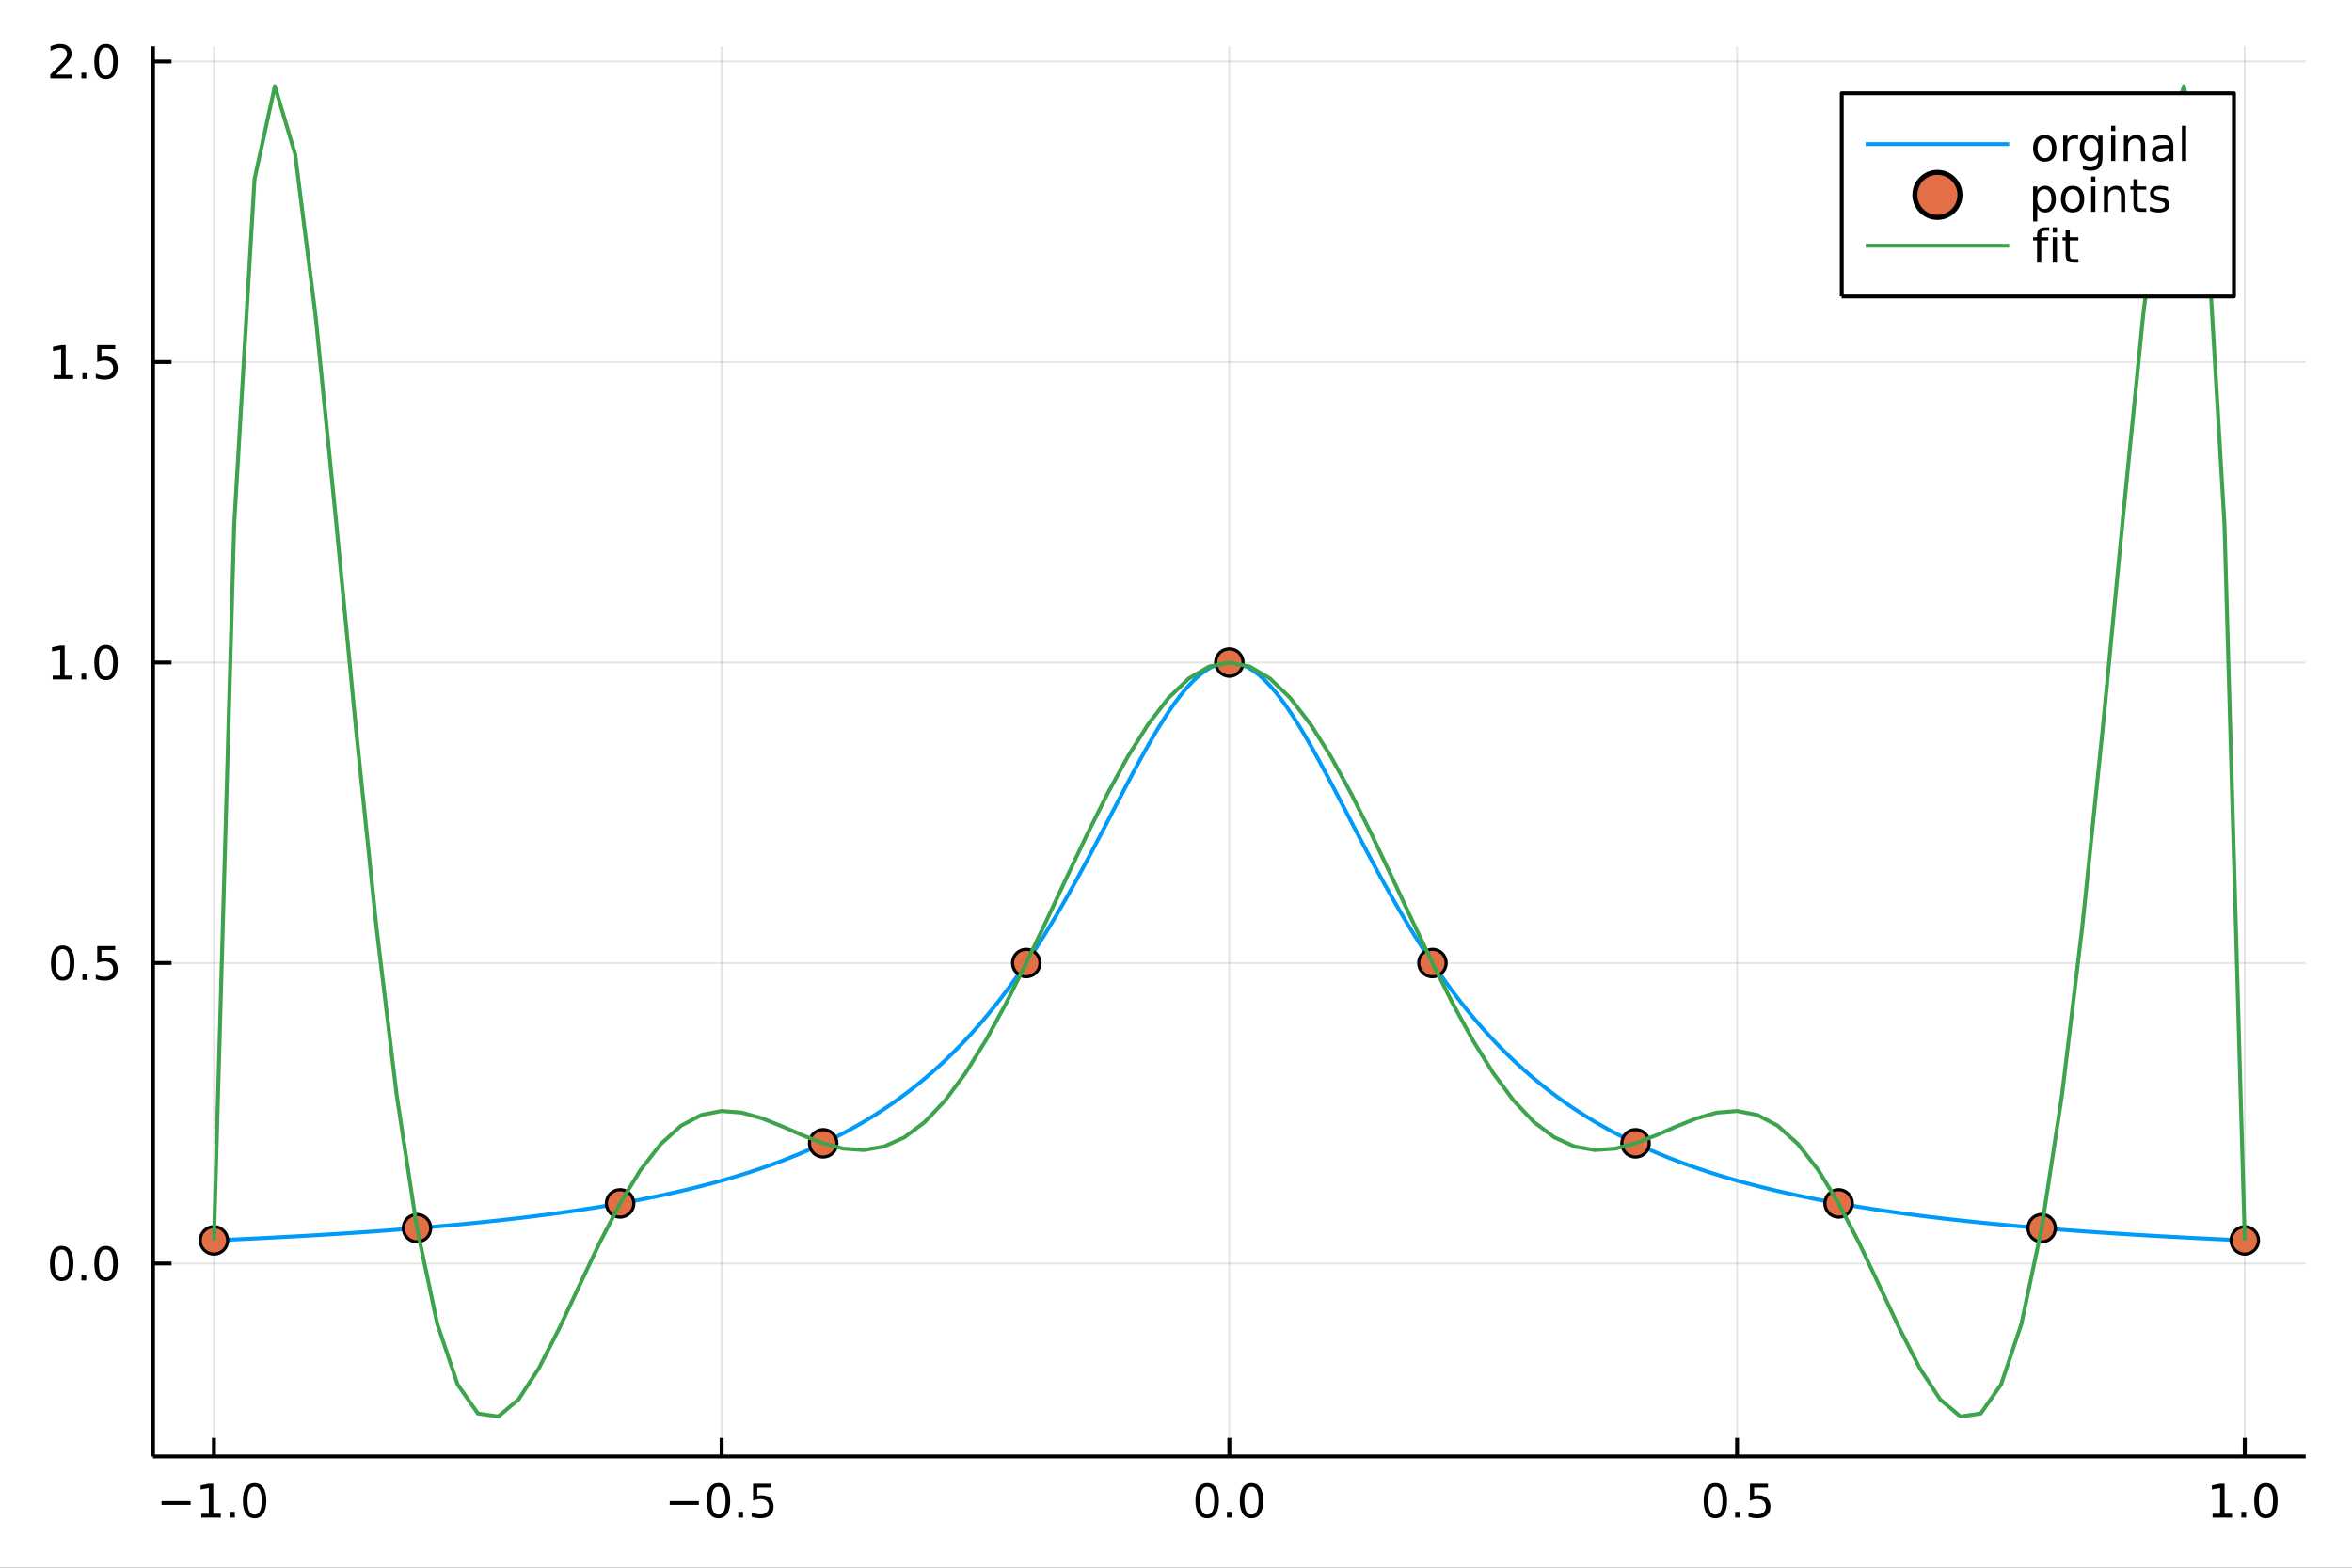 <?xml version="1.0" encoding="utf-8"?>
<svg xmlns="http://www.w3.org/2000/svg" xmlns:xlink="http://www.w3.org/1999/xlink" width="600" height="400" viewBox="0 0 2400 1600">
<rect x="0" y="0" width="2400" height="1600" fill="#333333" stroke="none"/>
<defs>
  <clipPath id="clip850">
    <rect x="0" y="0" width="2400" height="1600"/>
  </clipPath>
</defs>
<path clip-path="url(#clip850)" d="
M0 1600 L2400 1600 L2400 0 L0 0  Z
  " fill="#ffffff" fill-rule="evenodd" fill-opacity="1"/>
<defs>
  <clipPath id="clip851">
    <rect x="480" y="0" width="1681" height="1600"/>
  </clipPath>
</defs>
<path clip-path="url(#clip850)" d="
M156.112 1486.45 L2352.76 1486.45 L2352.76 47.244 L156.112 47.244  Z
  " fill="#ffffff" fill-rule="evenodd" fill-opacity="1"/>
<defs>
  <clipPath id="clip852">
    <rect x="156" y="47" width="2198" height="1440"/>
  </clipPath>
</defs>
<polyline clip-path="url(#clip852)" style="stroke:#000000; stroke-linecap:butt; stroke-linejoin:round; stroke-width:2; stroke-opacity:0.1; fill:none" points="
  218.281,1486.45 218.281,47.244 
  "/>
<polyline clip-path="url(#clip852)" style="stroke:#000000; stroke-linecap:butt; stroke-linejoin:round; stroke-width:2; stroke-opacity:0.1; fill:none" points="
  736.358,1486.45 736.358,47.244 
  "/>
<polyline clip-path="url(#clip852)" style="stroke:#000000; stroke-linecap:butt; stroke-linejoin:round; stroke-width:2; stroke-opacity:0.1; fill:none" points="
  1254.43,1486.45 1254.43,47.244 
  "/>
<polyline clip-path="url(#clip852)" style="stroke:#000000; stroke-linecap:butt; stroke-linejoin:round; stroke-width:2; stroke-opacity:0.1; fill:none" points="
  1772.51,1486.45 1772.51,47.244 
  "/>
<polyline clip-path="url(#clip852)" style="stroke:#000000; stroke-linecap:butt; stroke-linejoin:round; stroke-width:2; stroke-opacity:0.1; fill:none" points="
  2290.59,1486.45 2290.59,47.244 
  "/>
<polyline clip-path="url(#clip850)" style="stroke:#000000; stroke-linecap:butt; stroke-linejoin:round; stroke-width:4; stroke-opacity:1; fill:none" points="
  156.112,1486.45 2352.76,1486.45 
  "/>
<polyline clip-path="url(#clip850)" style="stroke:#000000; stroke-linecap:butt; stroke-linejoin:round; stroke-width:4; stroke-opacity:1; fill:none" points="
  218.281,1486.45 218.281,1467.55 
  "/>
<polyline clip-path="url(#clip850)" style="stroke:#000000; stroke-linecap:butt; stroke-linejoin:round; stroke-width:4; stroke-opacity:1; fill:none" points="
  736.358,1486.45 736.358,1467.55 
  "/>
<polyline clip-path="url(#clip850)" style="stroke:#000000; stroke-linecap:butt; stroke-linejoin:round; stroke-width:4; stroke-opacity:1; fill:none" points="
  1254.43,1486.45 1254.43,1467.55 
  "/>
<polyline clip-path="url(#clip850)" style="stroke:#000000; stroke-linecap:butt; stroke-linejoin:round; stroke-width:4; stroke-opacity:1; fill:none" points="
  1772.51,1486.45 1772.51,1467.55 
  "/>
<polyline clip-path="url(#clip850)" style="stroke:#000000; stroke-linecap:butt; stroke-linejoin:round; stroke-width:4; stroke-opacity:1; fill:none" points="
  2290.59,1486.45 2290.59,1467.55 
  "/>
<path clip-path="url(#clip850)" d="M164.809 1532.02 L194.485 1532.02 L194.485 1535.95 L164.809 1535.95 L164.809 1532.02 Z" fill="#000000" fill-rule="evenodd" fill-opacity="1" /><path clip-path="url(#clip850)" d="M205.388 1544.91 L213.027 1544.91 L213.027 1518.55 L204.717 1520.21 L204.717 1515.95 L212.98 1514.29 L217.656 1514.29 L217.656 1544.91 L225.295 1544.91 L225.295 1548.85 L205.388 1548.85 L205.388 1544.91 Z" fill="#000000" fill-rule="evenodd" fill-opacity="1" /><path clip-path="url(#clip850)" d="M234.74 1542.97 L239.624 1542.97 L239.624 1548.85 L234.74 1548.85 L234.74 1542.97 Z" fill="#000000" fill-rule="evenodd" fill-opacity="1" /><path clip-path="url(#clip850)" d="M259.809 1517.37 Q256.198 1517.37 254.369 1520.93 Q252.564 1524.47 252.564 1531.6 Q252.564 1538.71 254.369 1542.27 Q256.198 1545.82 259.809 1545.82 Q263.443 1545.82 265.249 1542.27 Q267.077 1538.71 267.077 1531.6 Q267.077 1524.47 265.249 1520.93 Q263.443 1517.37 259.809 1517.37 M259.809 1513.66 Q265.619 1513.66 268.675 1518.27 Q271.753 1522.85 271.753 1531.6 Q271.753 1540.33 268.675 1544.94 Q265.619 1549.52 259.809 1549.52 Q253.999 1549.52 250.92 1544.94 Q247.864 1540.33 247.864 1531.6 Q247.864 1522.85 250.92 1518.27 Q253.999 1513.66 259.809 1513.66 Z" fill="#000000" fill-rule="evenodd" fill-opacity="1" /><path clip-path="url(#clip850)" d="M683.383 1532.02 L713.059 1532.02 L713.059 1535.95 L683.383 1535.95 L683.383 1532.02 Z" fill="#000000" fill-rule="evenodd" fill-opacity="1" /><path clip-path="url(#clip850)" d="M733.152 1517.37 Q729.541 1517.37 727.712 1520.93 Q725.906 1524.47 725.906 1531.6 Q725.906 1538.71 727.712 1542.27 Q729.541 1545.82 733.152 1545.82 Q736.786 1545.82 738.591 1542.27 Q740.42 1538.71 740.42 1531.6 Q740.42 1524.47 738.591 1520.93 Q736.786 1517.37 733.152 1517.37 M733.152 1513.66 Q738.962 1513.66 742.017 1518.27 Q745.096 1522.85 745.096 1531.6 Q745.096 1540.33 742.017 1544.94 Q738.962 1549.52 733.152 1549.52 Q727.341 1549.52 724.263 1544.94 Q721.207 1540.33 721.207 1531.6 Q721.207 1522.85 724.263 1518.27 Q727.341 1513.66 733.152 1513.66 Z" fill="#000000" fill-rule="evenodd" fill-opacity="1" /><path clip-path="url(#clip850)" d="M753.314 1542.97 L758.198 1542.97 L758.198 1548.85 L753.314 1548.85 L753.314 1542.97 Z" fill="#000000" fill-rule="evenodd" fill-opacity="1" /><path clip-path="url(#clip850)" d="M768.429 1514.29 L786.786 1514.29 L786.786 1518.22 L772.712 1518.22 L772.712 1526.7 Q773.73 1526.35 774.749 1526.19 Q775.767 1526 776.786 1526 Q782.573 1526 785.952 1529.17 Q789.332 1532.34 789.332 1537.76 Q789.332 1543.34 785.86 1546.44 Q782.387 1549.52 776.068 1549.52 Q773.892 1549.52 771.624 1549.15 Q769.378 1548.78 766.971 1548.04 L766.971 1543.34 Q769.054 1544.47 771.276 1545.03 Q773.499 1545.58 775.975 1545.58 Q779.98 1545.58 782.318 1543.48 Q784.656 1541.37 784.656 1537.76 Q784.656 1534.15 782.318 1532.04 Q779.98 1529.94 775.975 1529.94 Q774.101 1529.94 772.226 1530.35 Q770.374 1530.77 768.429 1531.65 L768.429 1514.29 Z" fill="#000000" fill-rule="evenodd" fill-opacity="1" /><path clip-path="url(#clip850)" d="M1231.82 1517.37 Q1228.21 1517.37 1226.38 1520.93 Q1224.57 1524.47 1224.57 1531.6 Q1224.57 1538.71 1226.38 1542.27 Q1228.21 1545.82 1231.82 1545.82 Q1235.45 1545.82 1237.26 1542.27 Q1239.09 1538.71 1239.09 1531.6 Q1239.09 1524.47 1237.26 1520.93 Q1235.45 1517.37 1231.82 1517.37 M1231.82 1513.66 Q1237.63 1513.66 1240.68 1518.27 Q1243.76 1522.85 1243.76 1531.6 Q1243.76 1540.33 1240.68 1544.94 Q1237.63 1549.52 1231.82 1549.52 Q1226.01 1549.52 1222.93 1544.94 Q1219.87 1540.33 1219.87 1531.6 Q1219.87 1522.85 1222.93 1518.27 Q1226.01 1513.66 1231.82 1513.66 Z" fill="#000000" fill-rule="evenodd" fill-opacity="1" /><path clip-path="url(#clip850)" d="M1251.98 1542.97 L1256.86 1542.97 L1256.86 1548.85 L1251.98 1548.85 L1251.98 1542.97 Z" fill="#000000" fill-rule="evenodd" fill-opacity="1" /><path clip-path="url(#clip850)" d="M1277.05 1517.37 Q1273.44 1517.37 1271.61 1520.93 Q1269.8 1524.47 1269.8 1531.6 Q1269.8 1538.71 1271.61 1542.27 Q1273.44 1545.82 1277.05 1545.82 Q1280.68 1545.82 1282.49 1542.27 Q1284.32 1538.71 1284.32 1531.6 Q1284.32 1524.47 1282.49 1520.93 Q1280.68 1517.37 1277.05 1517.37 M1277.05 1513.66 Q1282.86 1513.66 1285.92 1518.27 Q1288.99 1522.85 1288.99 1531.6 Q1288.99 1540.33 1285.92 1544.94 Q1282.86 1549.52 1277.05 1549.52 Q1271.24 1549.52 1268.16 1544.94 Q1265.11 1540.33 1265.11 1531.6 Q1265.11 1522.85 1268.16 1518.27 Q1271.24 1513.66 1277.05 1513.66 Z" fill="#000000" fill-rule="evenodd" fill-opacity="1" /><path clip-path="url(#clip850)" d="M1750.39 1517.37 Q1746.78 1517.37 1744.95 1520.93 Q1743.15 1524.47 1743.15 1531.6 Q1743.15 1538.71 1744.95 1542.27 Q1746.78 1545.82 1750.39 1545.82 Q1754.03 1545.82 1755.83 1542.27 Q1757.66 1538.71 1757.66 1531.6 Q1757.66 1524.47 1755.83 1520.93 Q1754.03 1517.37 1750.39 1517.37 M1750.39 1513.66 Q1756.2 1513.66 1759.26 1518.27 Q1762.34 1522.85 1762.34 1531.6 Q1762.34 1540.33 1759.26 1544.94 Q1756.2 1549.52 1750.39 1549.52 Q1744.58 1549.52 1741.5 1544.94 Q1738.45 1540.33 1738.45 1531.6 Q1738.45 1522.85 1741.5 1518.27 Q1744.58 1513.66 1750.39 1513.66 Z" fill="#000000" fill-rule="evenodd" fill-opacity="1" /><path clip-path="url(#clip850)" d="M1770.55 1542.97 L1775.44 1542.97 L1775.44 1548.85 L1770.55 1548.85 L1770.55 1542.97 Z" fill="#000000" fill-rule="evenodd" fill-opacity="1" /><path clip-path="url(#clip850)" d="M1785.67 1514.29 L1804.03 1514.29 L1804.03 1518.22 L1789.95 1518.22 L1789.95 1526.7 Q1790.97 1526.35 1791.99 1526.19 Q1793.01 1526 1794.03 1526 Q1799.81 1526 1803.19 1529.17 Q1806.57 1532.34 1806.57 1537.76 Q1806.57 1543.34 1803.1 1546.44 Q1799.63 1549.52 1793.31 1549.52 Q1791.13 1549.52 1788.86 1549.15 Q1786.62 1548.78 1784.21 1548.04 L1784.21 1543.34 Q1786.3 1544.47 1788.52 1545.03 Q1790.74 1545.58 1793.22 1545.58 Q1797.22 1545.58 1799.56 1543.48 Q1801.9 1541.37 1801.9 1537.76 Q1801.9 1534.15 1799.56 1532.04 Q1797.22 1529.94 1793.22 1529.94 Q1791.34 1529.94 1789.47 1530.35 Q1787.61 1530.77 1785.67 1531.65 L1785.67 1514.29 Z" fill="#000000" fill-rule="evenodd" fill-opacity="1" /><path clip-path="url(#clip850)" d="M2257.74 1544.91 L2265.38 1544.91 L2265.38 1518.55 L2257.07 1520.21 L2257.07 1515.95 L2265.33 1514.29 L2270.01 1514.29 L2270.01 1544.91 L2277.65 1544.91 L2277.65 1548.85 L2257.74 1548.85 L2257.74 1544.91 Z" fill="#000000" fill-rule="evenodd" fill-opacity="1" /><path clip-path="url(#clip850)" d="M2287.09 1542.97 L2291.98 1542.97 L2291.98 1548.85 L2287.09 1548.85 L2287.09 1542.97 Z" fill="#000000" fill-rule="evenodd" fill-opacity="1" /><path clip-path="url(#clip850)" d="M2312.16 1517.37 Q2308.55 1517.37 2306.72 1520.93 Q2304.92 1524.47 2304.92 1531.6 Q2304.92 1538.71 2306.72 1542.27 Q2308.55 1545.82 2312.16 1545.82 Q2315.79 1545.82 2317.6 1542.27 Q2319.43 1538.71 2319.43 1531.6 Q2319.43 1524.47 2317.6 1520.93 Q2315.79 1517.37 2312.16 1517.37 M2312.16 1513.66 Q2317.97 1513.66 2321.03 1518.27 Q2324.11 1522.85 2324.11 1531.6 Q2324.11 1540.33 2321.03 1544.94 Q2317.97 1549.52 2312.16 1549.52 Q2306.35 1549.52 2303.27 1544.94 Q2300.22 1540.33 2300.22 1531.6 Q2300.22 1522.85 2303.27 1518.27 Q2306.35 1513.66 2312.16 1513.66 Z" fill="#000000" fill-rule="evenodd" fill-opacity="1" /><polyline clip-path="url(#clip852)" style="stroke:#000000; stroke-linecap:butt; stroke-linejoin:round; stroke-width:2; stroke-opacity:0.1; fill:none" points="
  156.112,1289.55 2352.76,1289.55 
  "/>
<polyline clip-path="url(#clip852)" style="stroke:#000000; stroke-linecap:butt; stroke-linejoin:round; stroke-width:2; stroke-opacity:0.1; fill:none" points="
  156.112,982.861 2352.76,982.861 
  "/>
<polyline clip-path="url(#clip852)" style="stroke:#000000; stroke-linecap:butt; stroke-linejoin:round; stroke-width:2; stroke-opacity:0.1; fill:none" points="
  156.112,676.174 2352.76,676.174 
  "/>
<polyline clip-path="url(#clip852)" style="stroke:#000000; stroke-linecap:butt; stroke-linejoin:round; stroke-width:2; stroke-opacity:0.1; fill:none" points="
  156.112,369.486 2352.76,369.486 
  "/>
<polyline clip-path="url(#clip852)" style="stroke:#000000; stroke-linecap:butt; stroke-linejoin:round; stroke-width:2; stroke-opacity:0.1; fill:none" points="
  156.112,62.798 2352.76,62.798 
  "/>
<polyline clip-path="url(#clip850)" style="stroke:#000000; stroke-linecap:butt; stroke-linejoin:round; stroke-width:4; stroke-opacity:1; fill:none" points="
  156.112,1486.45 156.112,47.244 
  "/>
<polyline clip-path="url(#clip850)" style="stroke:#000000; stroke-linecap:butt; stroke-linejoin:round; stroke-width:4; stroke-opacity:1; fill:none" points="
  156.112,1289.55 175.01,1289.55 
  "/>
<polyline clip-path="url(#clip850)" style="stroke:#000000; stroke-linecap:butt; stroke-linejoin:round; stroke-width:4; stroke-opacity:1; fill:none" points="
  156.112,982.861 175.01,982.861 
  "/>
<polyline clip-path="url(#clip850)" style="stroke:#000000; stroke-linecap:butt; stroke-linejoin:round; stroke-width:4; stroke-opacity:1; fill:none" points="
  156.112,676.174 175.01,676.174 
  "/>
<polyline clip-path="url(#clip850)" style="stroke:#000000; stroke-linecap:butt; stroke-linejoin:round; stroke-width:4; stroke-opacity:1; fill:none" points="
  156.112,369.486 175.01,369.486 
  "/>
<polyline clip-path="url(#clip850)" style="stroke:#000000; stroke-linecap:butt; stroke-linejoin:round; stroke-width:4; stroke-opacity:1; fill:none" points="
  156.112,62.798 175.01,62.798 
  "/>
<path clip-path="url(#clip850)" d="M62.937 1275.35 Q59.325 1275.35 57.497 1278.91 Q55.691 1282.45 55.691 1289.58 Q55.691 1296.69 57.497 1300.25 Q59.325 1303.8 62.937 1303.8 Q66.571 1303.8 68.376 1300.25 Q70.205 1296.69 70.205 1289.58 Q70.205 1282.45 68.376 1278.91 Q66.571 1275.35 62.937 1275.35 M62.937 1271.64 Q68.747 1271.64 71.802 1276.25 Q74.881 1280.83 74.881 1289.58 Q74.881 1298.31 71.802 1302.92 Q68.747 1307.5 62.937 1307.5 Q57.126 1307.5 54.048 1302.92 Q50.992 1298.31 50.992 1289.58 Q50.992 1280.83 54.048 1276.25 Q57.126 1271.64 62.937 1271.64 Z" fill="#000000" fill-rule="evenodd" fill-opacity="1" /><path clip-path="url(#clip850)" d="M83.098 1300.95 L87.983 1300.95 L87.983 1306.83 L83.098 1306.83 L83.098 1300.95 Z" fill="#000000" fill-rule="evenodd" fill-opacity="1" /><path clip-path="url(#clip850)" d="M108.168 1275.35 Q104.557 1275.35 102.728 1278.91 Q100.922 1282.45 100.922 1289.58 Q100.922 1296.69 102.728 1300.25 Q104.557 1303.8 108.168 1303.8 Q111.802 1303.8 113.608 1300.25 Q115.436 1296.69 115.436 1289.58 Q115.436 1282.45 113.608 1278.91 Q111.802 1275.35 108.168 1275.35 M108.168 1271.64 Q113.978 1271.64 117.033 1276.25 Q120.112 1280.83 120.112 1289.58 Q120.112 1298.31 117.033 1302.92 Q113.978 1307.5 108.168 1307.5 Q102.358 1307.5 99.279 1302.92 Q96.223 1298.31 96.223 1289.58 Q96.223 1280.83 99.279 1276.25 Q102.358 1271.64 108.168 1271.64 Z" fill="#000000" fill-rule="evenodd" fill-opacity="1" /><path clip-path="url(#clip850)" d="M63.932 968.66 Q60.321 968.66 58.492 972.225 Q56.687 975.766 56.687 982.896 Q56.687 990.002 58.492 993.567 Q60.321 997.109 63.932 997.109 Q67.566 997.109 69.372 993.567 Q71.2 990.002 71.2 982.896 Q71.2 975.766 69.372 972.225 Q67.566 968.66 63.932 968.66 M63.932 964.956 Q69.742 964.956 72.798 969.563 Q75.876 974.146 75.876 982.896 Q75.876 991.623 72.798 996.229 Q69.742 1000.81 63.932 1000.81 Q58.122 1000.81 55.043 996.229 Q51.987 991.623 51.987 982.896 Q51.987 974.146 55.043 969.563 Q58.122 964.956 63.932 964.956 Z" fill="#000000" fill-rule="evenodd" fill-opacity="1" /><path clip-path="url(#clip850)" d="M84.094 994.262 L88.978 994.262 L88.978 1000.14 L84.094 1000.14 L84.094 994.262 Z" fill="#000000" fill-rule="evenodd" fill-opacity="1" /><path clip-path="url(#clip850)" d="M99.21 965.581 L117.566 965.581 L117.566 969.516 L103.492 969.516 L103.492 977.988 Q104.51 977.641 105.529 977.479 Q106.547 977.294 107.566 977.294 Q113.353 977.294 116.733 980.465 Q120.112 983.637 120.112 989.053 Q120.112 994.632 116.64 997.734 Q113.168 1000.81 106.848 1000.81 Q104.672 1000.81 102.404 1000.44 Q100.159 1000.07 97.751 999.331 L97.751 994.632 Q99.835 995.766 102.057 996.322 Q104.279 996.877 106.756 996.877 Q110.76 996.877 113.098 994.771 Q115.436 992.664 115.436 989.053 Q115.436 985.442 113.098 983.336 Q110.76 981.229 106.756 981.229 Q104.881 981.229 103.006 981.646 Q101.154 982.063 99.21 982.942 L99.21 965.581 Z" fill="#000000" fill-rule="evenodd" fill-opacity="1" /><path clip-path="url(#clip850)" d="M53.747 689.518 L61.386 689.518 L61.386 663.153 L53.075 664.819 L53.075 660.56 L61.339 658.894 L66.015 658.894 L66.015 689.518 L73.654 689.518 L73.654 693.454 L53.747 693.454 L53.747 689.518 Z" fill="#000000" fill-rule="evenodd" fill-opacity="1" /><path clip-path="url(#clip850)" d="M83.098 687.574 L87.983 687.574 L87.983 693.454 L83.098 693.454 L83.098 687.574 Z" fill="#000000" fill-rule="evenodd" fill-opacity="1" /><path clip-path="url(#clip850)" d="M108.168 661.972 Q104.557 661.972 102.728 665.537 Q100.922 669.079 100.922 676.208 Q100.922 683.315 102.728 686.88 Q104.557 690.421 108.168 690.421 Q111.802 690.421 113.608 686.88 Q115.436 683.315 115.436 676.208 Q115.436 669.079 113.608 665.537 Q111.802 661.972 108.168 661.972 M108.168 658.269 Q113.978 658.269 117.033 662.875 Q120.112 667.458 120.112 676.208 Q120.112 684.935 117.033 689.542 Q113.978 694.125 108.168 694.125 Q102.358 694.125 99.279 689.542 Q96.223 684.935 96.223 676.208 Q96.223 667.458 99.279 662.875 Q102.358 658.269 108.168 658.269 Z" fill="#000000" fill-rule="evenodd" fill-opacity="1" /><path clip-path="url(#clip850)" d="M54.742 382.831 L62.381 382.831 L62.381 356.465 L54.071 358.132 L54.071 353.873 L62.335 352.206 L67.011 352.206 L67.011 382.831 L74.649 382.831 L74.649 386.766 L54.742 386.766 L54.742 382.831 Z" fill="#000000" fill-rule="evenodd" fill-opacity="1" /><path clip-path="url(#clip850)" d="M84.094 380.886 L88.978 380.886 L88.978 386.766 L84.094 386.766 L84.094 380.886 Z" fill="#000000" fill-rule="evenodd" fill-opacity="1" /><path clip-path="url(#clip850)" d="M99.21 352.206 L117.566 352.206 L117.566 356.141 L103.492 356.141 L103.492 364.613 Q104.51 364.266 105.529 364.104 Q106.547 363.919 107.566 363.919 Q113.353 363.919 116.733 367.09 Q120.112 370.261 120.112 375.678 Q120.112 381.257 116.64 384.359 Q113.168 387.437 106.848 387.437 Q104.672 387.437 102.404 387.067 Q100.159 386.697 97.751 385.956 L97.751 381.257 Q99.835 382.391 102.057 382.947 Q104.279 383.502 106.756 383.502 Q110.76 383.502 113.098 381.396 Q115.436 379.289 115.436 375.678 Q115.436 372.067 113.098 369.96 Q110.76 367.854 106.756 367.854 Q104.881 367.854 103.006 368.271 Q101.154 368.687 99.21 369.567 L99.21 352.206 Z" fill="#000000" fill-rule="evenodd" fill-opacity="1" /><path clip-path="url(#clip850)" d="M56.964 76.143 L73.284 76.143 L73.284 80.078 L51.339 80.078 L51.339 76.143 Q54.001 73.389 58.585 68.759 Q63.191 64.106 64.372 62.764 Q66.617 60.24 67.497 58.504 Q68.399 56.745 68.399 55.055 Q68.399 52.301 66.455 50.565 Q64.534 48.828 61.432 48.828 Q59.233 48.828 56.779 49.592 Q54.349 50.356 51.571 51.907 L51.571 47.185 Q54.395 46.051 56.849 45.472 Q59.302 44.893 61.339 44.893 Q66.71 44.893 69.904 47.578 Q73.099 50.264 73.099 54.754 Q73.099 56.884 72.288 58.805 Q71.501 60.703 69.395 63.296 Q68.816 63.967 65.714 67.185 Q62.612 70.379 56.964 76.143 Z" fill="#000000" fill-rule="evenodd" fill-opacity="1" /><path clip-path="url(#clip850)" d="M83.098 74.199 L87.983 74.199 L87.983 80.078 L83.098 80.078 L83.098 74.199 Z" fill="#000000" fill-rule="evenodd" fill-opacity="1" /><path clip-path="url(#clip850)" d="M108.168 48.597 Q104.557 48.597 102.728 52.162 Q100.922 55.703 100.922 62.833 Q100.922 69.939 102.728 73.504 Q104.557 77.046 108.168 77.046 Q111.802 77.046 113.608 73.504 Q115.436 69.939 115.436 62.833 Q115.436 55.703 113.608 52.162 Q111.802 48.597 108.168 48.597 M108.168 44.893 Q113.978 44.893 117.033 49.5 Q120.112 54.083 120.112 62.833 Q120.112 71.56 117.033 76.166 Q113.978 80.75 108.168 80.75 Q102.358 80.75 99.279 76.166 Q96.223 71.56 96.223 62.833 Q96.223 54.083 99.279 49.5 Q102.358 44.893 108.168 44.893 Z" fill="#000000" fill-rule="evenodd" fill-opacity="1" /><polyline clip-path="url(#clip852)" style="stroke:#009af9; stroke-linecap:butt; stroke-linejoin:round; stroke-width:4; stroke-opacity:1; fill:none" points="
  218.281,1265.96 219.317,1265.91 220.354,1265.87 221.39,1265.82 222.426,1265.77 223.462,1265.73 224.498,1265.68 225.534,1265.64 226.571,1265.59 227.607,1265.54 
  228.643,1265.5 229.679,1265.45 230.715,1265.4 231.751,1265.36 232.787,1265.31 233.824,1265.26 234.86,1265.21 235.896,1265.17 236.932,1265.12 237.968,1265.07 
  239.004,1265.02 240.04,1264.98 241.077,1264.93 242.113,1264.88 243.149,1264.83 244.185,1264.78 245.221,1264.73 246.257,1264.68 247.294,1264.63 248.33,1264.59 
  249.366,1264.54 250.402,1264.49 251.438,1264.44 252.474,1264.39 253.51,1264.34 254.547,1264.29 255.583,1264.24 256.619,1264.19 257.655,1264.14 258.691,1264.08 
  259.727,1264.03 260.764,1263.98 261.8,1263.93 262.836,1263.88 263.872,1263.83 264.908,1263.78 265.944,1263.73 266.98,1263.67 268.017,1263.62 269.053,1263.57 
  270.089,1263.52 271.125,1263.46 272.161,1263.41 273.197,1263.36 274.234,1263.31 275.27,1263.25 276.306,1263.2 277.342,1263.15 278.378,1263.09 279.414,1263.04 
  280.45,1262.98 281.487,1262.93 282.523,1262.88 283.559,1262.82 284.595,1262.77 285.631,1262.71 286.667,1262.66 287.704,1262.6 288.74,1262.55 289.776,1262.49 
  290.812,1262.44 291.848,1262.38 292.884,1262.32 293.92,1262.27 294.957,1262.21 295.993,1262.15 297.029,1262.1 298.065,1262.04 299.101,1261.98 300.137,1261.93 
  301.174,1261.87 302.21,1261.81 303.246,1261.75 304.282,1261.7 305.318,1261.64 306.354,1261.58 307.39,1261.52 308.427,1261.46 309.463,1261.4 310.499,1261.35 
  311.535,1261.29 312.571,1261.23 313.607,1261.17 314.643,1261.11 315.68,1261.05 316.716,1260.99 317.752,1260.93 318.788,1260.87 319.824,1260.81 320.86,1260.75 
  321.897,1260.68 322.933,1260.62 323.969,1260.56 325.005,1260.5 326.041,1260.44 327.077,1260.38 328.113,1260.31 329.15,1260.25 330.186,1260.19 331.222,1260.13 
  332.258,1260.06 333.294,1260 334.33,1259.94 335.367,1259.87 336.403,1259.81 337.439,1259.75 338.475,1259.68 339.511,1259.62 340.547,1259.55 341.583,1259.49 
  342.62,1259.42 343.656,1259.36 344.692,1259.29 345.728,1259.23 346.764,1259.16 347.8,1259.09 348.837,1259.03 349.873,1258.96 350.909,1258.89 351.945,1258.83 
  352.981,1258.76 354.017,1258.69 355.053,1258.63 356.09,1258.56 357.126,1258.49 358.162,1258.42 359.198,1258.35 360.234,1258.28 361.27,1258.22 362.307,1258.15 
  363.343,1258.08 364.379,1258.01 365.415,1257.94 366.451,1257.87 367.487,1257.8 368.523,1257.73 369.56,1257.66 370.596,1257.59 371.632,1257.51 372.668,1257.44 
  373.704,1257.37 374.74,1257.3 375.777,1257.23 376.813,1257.16 377.849,1257.08 378.885,1257.01 379.921,1256.94 380.957,1256.86 381.993,1256.79 383.03,1256.72 
  384.066,1256.64 385.102,1256.57 386.138,1256.49 387.174,1256.42 388.21,1256.34 389.246,1256.27 390.283,1256.19 391.319,1256.12 392.355,1256.04 393.391,1255.96 
  394.427,1255.89 395.463,1255.81 396.5,1255.73 397.536,1255.66 398.572,1255.58 399.608,1255.5 400.644,1255.42 401.68,1255.35 402.716,1255.27 403.753,1255.19 
  404.789,1255.11 405.825,1255.03 406.861,1254.95 407.897,1254.87 408.933,1254.79 409.97,1254.71 411.006,1254.63 412.042,1254.55 413.078,1254.47 414.114,1254.38 
  415.15,1254.3 416.186,1254.22 417.223,1254.14 418.259,1254.05 419.295,1253.97 420.331,1253.89 421.367,1253.81 422.403,1253.72 423.44,1253.64 424.476,1253.55 
  425.512,1253.47 426.548,1253.38 427.584,1253.3 428.62,1253.21 429.656,1253.13 430.693,1253.04 431.729,1252.95 432.765,1252.87 433.801,1252.78 434.837,1252.69 
  435.873,1252.6 436.91,1252.52 437.946,1252.43 438.982,1252.34 440.018,1252.25 441.054,1252.16 442.09,1252.07 443.126,1251.98 444.163,1251.89 445.199,1251.8 
  446.235,1251.71 447.271,1251.62 448.307,1251.53 449.343,1251.43 450.38,1251.34 451.416,1251.25 452.452,1251.16 453.488,1251.06 454.524,1250.97 455.56,1250.88 
  456.596,1250.78 457.633,1250.69 458.669,1250.59 459.705,1250.5 460.741,1250.4 461.777,1250.31 462.813,1250.21 463.849,1250.11 464.886,1250.02 465.922,1249.92 
  466.958,1249.82 467.994,1249.72 469.03,1249.63 470.066,1249.53 471.103,1249.43 472.139,1249.33 473.175,1249.23 474.211,1249.13 475.247,1249.03 476.283,1248.93 
  477.319,1248.83 478.356,1248.73 479.392,1248.62 480.428,1248.52 481.464,1248.42 482.5,1248.32 483.536,1248.21 484.573,1248.11 485.609,1248 486.645,1247.9 
  487.681,1247.79 488.717,1247.69 489.753,1247.58 490.789,1247.48 491.826,1247.37 492.862,1247.26 493.898,1247.16 494.934,1247.05 495.97,1246.94 497.006,1246.83 
  498.043,1246.72 499.079,1246.61 500.115,1246.5 501.151,1246.39 502.187,1246.28 503.223,1246.17 504.259,1246.06 505.296,1245.95 506.332,1245.84 507.368,1245.72 
  508.404,1245.61 509.44,1245.5 510.476,1245.38 511.513,1245.27 512.549,1245.15 513.585,1245.04 514.621,1244.92 515.657,1244.81 516.693,1244.69 517.729,1244.57 
  518.766,1244.46 519.802,1244.34 520.838,1244.22 521.874,1244.1 522.91,1243.98 523.946,1243.86 524.982,1243.74 526.019,1243.62 527.055,1243.5 528.091,1243.38 
  529.127,1243.26 530.163,1243.13 531.199,1243.01 532.236,1242.89 533.272,1242.76 534.308,1242.64 535.344,1242.51 536.38,1242.39 537.416,1242.26 538.452,1242.14 
  539.489,1242.01 540.525,1241.88 541.561,1241.75 542.597,1241.63 543.633,1241.5 544.669,1241.37 545.706,1241.24 546.742,1241.11 547.778,1240.98 548.814,1240.85 
  549.85,1240.71 550.886,1240.58 551.922,1240.45 552.959,1240.31 553.995,1240.18 555.031,1240.05 556.067,1239.91 557.103,1239.77 558.139,1239.64 559.176,1239.5 
  560.212,1239.36 561.248,1239.23 562.284,1239.09 563.32,1238.95 564.356,1238.81 565.392,1238.67 566.429,1238.53 567.465,1238.39 568.501,1238.25 569.537,1238.1 
  570.573,1237.96 571.609,1237.82 572.646,1237.67 573.682,1237.53 574.718,1237.38 575.754,1237.24 576.79,1237.09 577.826,1236.94 578.862,1236.8 579.899,1236.65 
  580.935,1236.5 581.971,1236.35 583.007,1236.2 584.043,1236.05 585.079,1235.9 586.116,1235.75 587.152,1235.59 588.188,1235.44 589.224,1235.29 590.26,1235.13 
  591.296,1234.98 592.332,1234.82 593.369,1234.67 594.405,1234.51 595.441,1234.35 596.477,1234.19 597.513,1234.03 598.549,1233.87 599.585,1233.71 600.622,1233.55 
  601.658,1233.39 602.694,1233.23 603.73,1233.07 604.766,1232.9 605.802,1232.74 606.839,1232.57 607.875,1232.41 608.911,1232.24 609.947,1232.07 610.983,1231.91 
  612.019,1231.74 613.055,1231.57 614.092,1231.4 615.128,1231.23 616.164,1231.06 617.2,1230.88 618.236,1230.71 619.272,1230.54 620.309,1230.36 621.345,1230.19 
  622.381,1230.01 623.417,1229.84 624.453,1229.66 625.489,1229.48 626.525,1229.3 627.562,1229.12 628.598,1228.94 629.634,1228.76 630.67,1228.58 631.706,1228.39 
  632.742,1228.21 633.779,1228.03 634.815,1227.84 635.851,1227.66 636.887,1227.47 637.923,1227.28 638.959,1227.09 639.995,1226.9 641.032,1226.71 642.068,1226.52 
  643.104,1226.33 644.14,1226.14 645.176,1225.94 646.212,1225.75 647.249,1225.55 648.285,1225.36 649.321,1225.16 650.357,1224.96 651.393,1224.77 652.429,1224.57 
  653.465,1224.37 654.502,1224.16 655.538,1223.96 656.574,1223.76 657.61,1223.55 658.646,1223.35 659.682,1223.14 660.719,1222.94 661.755,1222.73 662.791,1222.52 
  663.827,1222.31 664.863,1222.1 665.899,1221.89 666.935,1221.68 667.972,1221.46 669.008,1221.25 670.044,1221.03 671.08,1220.82 672.116,1220.6 673.152,1220.38 
  674.188,1220.16 675.225,1219.94 676.261,1219.72 677.297,1219.5 678.333,1219.28 679.369,1219.05 680.405,1218.83 681.442,1218.6 682.478,1218.37 683.514,1218.14 
  684.55,1217.91 685.586,1217.68 686.622,1217.45 687.658,1217.22 688.695,1216.98 689.731,1216.75 690.767,1216.51 691.803,1216.28 692.839,1216.04 693.875,1215.8 
  694.912,1215.56 695.948,1215.32 696.984,1215.07 698.02,1214.83 699.056,1214.59 700.092,1214.34 701.128,1214.09 702.165,1213.84 703.201,1213.59 704.237,1213.34 
  705.273,1213.09 706.309,1212.84 707.345,1212.58 708.382,1212.33 709.418,1212.07 710.454,1211.81 711.49,1211.55 712.526,1211.29 713.562,1211.03 714.598,1210.77 
  715.635,1210.51 716.671,1210.24 717.707,1209.97 718.743,1209.71 719.779,1209.44 720.815,1209.17 721.852,1208.89 722.888,1208.62 723.924,1208.35 724.96,1208.07 
  725.996,1207.79 727.032,1207.51 728.068,1207.23 729.105,1206.95 730.141,1206.67 731.177,1206.39 732.213,1206.1 733.249,1205.81 734.285,1205.53 735.321,1205.24 
  736.358,1204.95 737.394,1204.65 738.43,1204.36 739.466,1204.06 740.502,1203.77 741.538,1203.47 742.575,1203.17 743.611,1202.87 744.647,1202.56 745.683,1202.26 
  746.719,1201.95 747.755,1201.65 748.791,1201.34 749.828,1201.03 750.864,1200.72 751.9,1200.4 752.936,1200.09 753.972,1199.77 755.008,1199.45 756.045,1199.13 
  757.081,1198.81 758.117,1198.49 759.153,1198.17 760.189,1197.84 761.225,1197.51 762.261,1197.18 763.298,1196.85 764.334,1196.52 765.37,1196.18 766.406,1195.85 
  767.442,1195.51 768.478,1195.17 769.515,1194.83 770.551,1194.48 771.587,1194.14 772.623,1193.79 773.659,1193.44 774.695,1193.09 775.731,1192.74 776.768,1192.39 
  777.804,1192.03 778.84,1191.68 779.876,1191.32 780.912,1190.95 781.948,1190.59 782.985,1190.23 784.021,1189.86 785.057,1189.49 786.093,1189.12 787.129,1188.75 
  788.165,1188.37 789.201,1188 790.238,1187.62 791.274,1187.24 792.31,1186.86 793.346,1186.47 794.382,1186.08 795.418,1185.7 796.455,1185.31 797.491,1184.91 
  798.527,1184.52 799.563,1184.12 800.599,1183.72 801.635,1183.32 802.671,1182.92 803.708,1182.51 804.744,1182.11 805.78,1181.7 806.816,1181.29 807.852,1180.87 
  808.888,1180.46 809.924,1180.04 810.961,1179.62 811.997,1179.19 813.033,1178.77 814.069,1178.34 815.105,1177.91 816.141,1177.48 817.178,1177.05 818.214,1176.61 
  819.25,1176.17 820.286,1175.73 821.322,1175.29 822.358,1174.84 823.394,1174.39 824.431,1173.94 825.467,1173.49 826.503,1173.03 827.539,1172.57 828.575,1172.11 
  829.611,1171.65 830.648,1171.18 831.684,1170.71 832.72,1170.24 833.756,1169.77 834.792,1169.29 835.828,1168.82 836.864,1168.33 837.901,1167.85 838.937,1167.36 
  839.973,1166.87 841.009,1166.38 842.045,1165.89 843.081,1165.39 844.118,1164.89 845.154,1164.39 846.19,1163.88 847.226,1163.37 848.262,1162.86 849.298,1162.35 
  850.334,1161.83 851.371,1161.31 852.407,1160.79 853.443,1160.26 854.479,1159.73 855.515,1159.2 856.551,1158.66 857.588,1158.13 858.624,1157.59 859.66,1157.04 
  860.696,1156.5 861.732,1155.95 862.768,1155.39 863.804,1154.84 864.841,1154.28 865.877,1153.71 866.913,1153.15 867.949,1152.58 868.985,1152.01 870.021,1151.43 
  871.058,1150.85 872.094,1150.27 873.13,1149.69 874.166,1149.1 875.202,1148.51 876.238,1147.91 877.274,1147.31 878.311,1146.71 879.347,1146.11 880.383,1145.5 
  881.419,1144.88 882.455,1144.27 883.491,1143.65 884.527,1143.03 885.564,1142.4 886.6,1141.77 887.636,1141.14 888.672,1140.5 889.708,1139.86 890.744,1139.21 
  891.781,1138.56 892.817,1137.91 893.853,1137.26 894.889,1136.6 895.925,1135.93 896.961,1135.26 897.997,1134.59 899.034,1133.92 900.07,1133.24 901.106,1132.56 
  902.142,1131.87 903.178,1131.18 904.214,1130.48 905.251,1129.78 906.287,1129.08 907.323,1128.37 908.359,1127.66 909.395,1126.95 910.431,1126.23 911.467,1125.5 
  912.504,1124.77 913.54,1124.04 914.576,1123.3 915.612,1122.56 916.648,1121.82 917.684,1121.07 918.721,1120.31 919.757,1119.56 920.793,1118.79 921.829,1118.02 
  922.865,1117.25 923.901,1116.48 924.937,1115.69 925.974,1114.91 927.01,1114.12 928.046,1113.32 929.082,1112.52 930.118,1111.72 931.154,1110.91 932.191,1110.1 
  933.227,1109.28 934.263,1108.45 935.299,1107.62 936.335,1106.79 937.371,1105.95 938.407,1105.11 939.444,1104.26 940.48,1103.41 941.516,1102.55 942.552,1101.69 
  943.588,1100.82 944.624,1099.94 945.661,1099.07 946.697,1098.18 947.733,1097.29 948.769,1096.4 949.805,1095.5 950.841,1094.59 951.877,1093.68 952.914,1092.77 
  953.95,1091.85 954.986,1090.92 956.022,1089.99 957.058,1089.05 958.094,1088.11 959.13,1087.16 960.167,1086.2 961.203,1085.24 962.239,1084.28 963.275,1083.3 
  964.311,1082.33 965.347,1081.34 966.384,1080.36 967.42,1079.36 968.456,1078.36 969.492,1077.35 970.528,1076.34 971.564,1075.32 972.6,1074.3 973.637,1073.27 
  974.673,1072.23 975.709,1071.19 976.745,1070.14 977.781,1069.09 978.817,1068.03 979.854,1066.96 980.89,1065.89 981.926,1064.81 982.962,1063.72 983.998,1062.63 
  985.034,1061.53 986.07,1060.42 987.107,1059.31 988.143,1058.19 989.179,1057.07 990.215,1055.94 991.251,1054.8 992.287,1053.66 993.324,1052.5 994.36,1051.35 
  995.396,1050.18 996.432,1049.01 997.468,1047.83 998.504,1046.65 999.54,1045.46 1000.58,1044.26 1001.61,1043.05 1002.65,1041.84 1003.69,1040.62 1004.72,1039.4 
  1005.76,1038.17 1006.79,1036.93 1007.83,1035.68 1008.87,1034.42 1009.9,1033.16 1010.94,1031.9 1011.97,1030.62 1013.01,1029.34 1014.05,1028.05 1015.08,1026.75 
  1016.12,1025.45 1017.16,1024.14 1018.19,1022.82 1019.23,1021.49 1020.26,1020.16 1021.3,1018.82 1022.34,1017.47 1023.37,1016.11 1024.41,1014.75 1025.44,1013.38 
  1026.48,1012 1027.52,1010.62 1028.55,1009.23 1029.59,1007.83 1030.63,1006.42 1031.66,1005 1032.7,1003.58 1033.73,1002.15 1034.77,1000.71 1035.81,999.266 
  1036.84,997.813 1037.88,996.352 1038.91,994.883 1039.95,993.407 1040.99,991.924 1042.02,990.433 1043.06,988.934 1044.1,987.427 1045.13,985.913 1046.17,984.391 
  1047.2,982.861 1048.24,981.324 1049.28,979.779 1050.31,978.226 1051.35,976.666 1052.38,975.098 1053.42,973.523 1054.46,971.939 1055.49,970.348 1056.53,968.75 
  1057.56,967.144 1058.6,965.53 1059.64,963.909 1060.67,962.28 1061.71,960.644 1062.75,959 1063.78,957.348 1064.82,955.689 1065.85,954.023 1066.89,952.349 
  1067.93,950.667 1068.96,948.979 1070,947.283 1071.03,945.579 1072.07,943.868 1073.11,942.15 1074.14,940.425 1075.18,938.693 1076.22,936.953 1077.25,935.207 
  1078.29,933.453 1079.32,931.692 1080.36,929.924 1081.4,928.15 1082.43,926.368 1083.47,924.58 1084.5,922.785 1085.54,920.984 1086.58,919.175 1087.61,917.361 
  1088.65,915.539 1089.69,913.712 1090.72,911.878 1091.76,910.038 1092.79,908.191 1093.83,906.339 1094.87,904.48 1095.9,902.616 1096.94,900.746 1097.97,898.87 
  1099.01,896.989 1100.05,895.102 1101.08,893.209 1102.12,891.311 1103.16,889.408 1104.19,887.5 1105.23,885.587 1106.26,883.669 1107.3,881.747 1108.34,879.819 
  1109.37,877.888 1110.41,875.951 1111.44,874.011 1112.48,872.067 1113.52,870.118 1114.55,868.166 1115.59,866.21 1116.63,864.251 1117.66,862.288 1118.7,860.322 
  1119.73,858.354 1120.77,856.382 1121.81,854.407 1122.84,852.431 1123.88,850.451 1124.91,848.47 1125.95,846.487 1126.99,844.502 1128.02,842.515 1129.06,840.527 
  1130.1,838.538 1131.13,836.547 1132.17,834.556 1133.2,832.565 1134.24,830.573 1135.28,828.581 1136.31,826.589 1137.35,824.598 1138.38,822.607 1139.42,820.616 
  1140.46,818.627 1141.49,816.639 1142.53,814.653 1143.57,812.669 1144.6,810.686 1145.64,808.706 1146.67,806.728 1147.71,804.753 1148.75,802.782 1149.78,800.813 
  1150.82,798.849 1151.85,796.888 1152.89,794.931 1153.93,792.979 1154.96,791.032 1156,789.09 1157.04,787.153 1158.07,785.222 1159.11,783.297 1160.14,781.378 
  1161.18,779.465 1162.22,777.56 1163.25,775.662 1164.29,773.771 1165.32,771.889 1166.36,770.014 1167.4,768.149 1168.43,766.292 1169.47,764.444 1170.51,762.605 
  1171.54,760.777 1172.58,758.959 1173.61,757.151 1174.65,755.354 1175.69,753.569 1176.72,751.795 1177.76,750.033 1178.79,748.284 1179.83,746.547 1180.87,744.823 
  1181.9,743.112 1182.94,741.415 1183.98,739.732 1185.01,738.064 1186.05,736.41 1187.08,734.772 1188.12,733.149 1189.16,731.542 1190.19,729.951 1191.23,728.377 
  1192.26,726.819 1193.3,725.279 1194.34,723.757 1195.37,722.252 1196.41,720.766 1197.45,719.299 1198.48,717.85 1199.52,716.421 1200.55,715.012 1201.59,713.623 
  1202.63,712.254 1203.66,710.907 1204.7,709.58 1205.73,708.274 1206.77,706.991 1207.81,705.729 1208.84,704.49 1209.88,703.274 1210.92,702.081 1211.95,700.911 
  1212.99,699.765 1214.02,698.643 1215.06,697.545 1216.1,696.472 1217.13,695.423 1218.17,694.4 1219.2,693.402 1220.24,692.43 1221.28,691.484 1222.31,690.564 
  1223.35,689.671 1224.39,688.804 1225.42,687.965 1226.46,687.152 1227.49,686.367 1228.53,685.61 1229.57,684.881 1230.6,684.18 1231.64,683.507 1232.67,682.862 
  1233.71,682.247 1234.75,681.66 1235.78,681.102 1236.82,680.573 1237.86,680.074 1238.89,679.604 1239.93,679.164 1240.96,678.754 1242,678.374 1243.04,678.023 
  1244.07,677.703 1245.11,677.413 1246.14,677.153 1247.18,676.924 1248.22,676.725 1249.25,676.557 1250.29,676.419 1251.33,676.312 1252.36,676.235 1253.4,676.189 
  1254.43,676.174 1255.47,676.189 1256.51,676.235 1257.54,676.312 1258.58,676.419 1259.61,676.557 1260.65,676.725 1261.69,676.924 1262.72,677.153 1263.76,677.413 
  1264.8,677.703 1265.83,678.023 1266.87,678.374 1267.9,678.754 1268.94,679.164 1269.98,679.604 1271.01,680.074 1272.05,680.573 1273.08,681.102 1274.12,681.66 
  1275.16,682.247 1276.19,682.862 1277.23,683.507 1278.27,684.18 1279.3,684.881 1280.34,685.61 1281.37,686.367 1282.41,687.152 1283.45,687.965 1284.48,688.804 
  1285.52,689.671 1286.55,690.564 1287.59,691.484 1288.63,692.43 1289.66,693.402 1290.7,694.4 1291.74,695.423 1292.77,696.472 1293.81,697.545 1294.84,698.643 
  1295.88,699.765 1296.92,700.911 1297.95,702.081 1298.99,703.274 1300.02,704.49 1301.06,705.729 1302.1,706.991 1303.13,708.274 1304.17,709.58 1305.21,710.907 
  1306.24,712.254 1307.28,713.623 1308.31,715.012 1309.35,716.421 1310.39,717.85 1311.42,719.299 1312.46,720.766 1313.49,722.252 1314.53,723.757 1315.57,725.279 
  1316.6,726.819 1317.64,728.377 1318.68,729.951 1319.71,731.542 1320.75,733.149 1321.78,734.772 1322.82,736.41 1323.86,738.064 1324.89,739.732 1325.93,741.415 
  1326.96,743.112 1328,744.823 1329.04,746.547 1330.07,748.284 1331.11,750.033 1332.15,751.795 1333.18,753.569 1334.22,755.354 1335.25,757.151 1336.29,758.959 
  1337.33,760.777 1338.36,762.605 1339.4,764.444 1340.43,766.292 1341.47,768.149 1342.51,770.014 1343.54,771.889 1344.58,773.771 1345.62,775.662 1346.65,777.56 
  1347.69,779.465 1348.72,781.378 1349.76,783.297 1350.8,785.222 1351.83,787.153 1352.87,789.09 1353.9,791.032 1354.94,792.979 1355.98,794.931 1357.01,796.888 
  1358.05,798.849 1359.09,800.813 1360.12,802.782 1361.16,804.753 1362.19,806.728 1363.23,808.706 1364.27,810.686 1365.3,812.669 1366.34,814.653 1367.37,816.639 
  1368.41,818.627 1369.45,820.616 1370.48,822.607 1371.52,824.598 1372.56,826.589 1373.59,828.581 1374.63,830.573 1375.66,832.565 1376.7,834.556 1377.74,836.547 
  1378.77,838.538 1379.81,840.527 1380.84,842.515 1381.88,844.502 1382.92,846.487 1383.95,848.47 1384.99,850.451 1386.03,852.431 1387.06,854.407 1388.1,856.382 
  1389.13,858.354 1390.17,860.322 1391.21,862.288 1392.24,864.251 1393.28,866.21 1394.31,868.166 1395.35,870.118 1396.39,872.067 1397.42,874.011 1398.46,875.951 
  1399.5,877.888 1400.53,879.819 1401.57,881.747 1402.6,883.669 1403.64,885.587 1404.68,887.5 1405.71,889.408 1406.75,891.311 1407.78,893.209 1408.82,895.102 
  1409.86,896.989 1410.89,898.87 1411.93,900.746 1412.97,902.616 1414,904.48 1415.04,906.339 1416.07,908.191 1417.11,910.038 1418.15,911.878 1419.18,913.712 
  1420.22,915.539 1421.25,917.361 1422.29,919.175 1423.33,920.984 1424.36,922.785 1425.4,924.58 1426.44,926.368 1427.47,928.15 1428.51,929.924 1429.54,931.692 
  1430.58,933.453 1431.62,935.207 1432.65,936.953 1433.69,938.693 1434.72,940.425 1435.76,942.15 1436.8,943.868 1437.83,945.579 1438.87,947.283 1439.91,948.979 
  1440.94,950.667 1441.98,952.349 1443.01,954.023 1444.05,955.689 1445.09,957.348 1446.12,959 1447.16,960.644 1448.19,962.28 1449.23,963.909 1450.27,965.53 
  1451.3,967.144 1452.34,968.75 1453.38,970.348 1454.41,971.939 1455.45,973.523 1456.48,975.098 1457.52,976.666 1458.56,978.226 1459.59,979.779 1460.63,981.324 
  1461.66,982.861 1462.7,984.391 1463.74,985.913 1464.77,987.427 1465.81,988.934 1466.85,990.433 1467.88,991.924 1468.92,993.407 1469.95,994.883 1470.99,996.352 
  1472.03,997.813 1473.06,999.266 1474.1,1000.71 1475.13,1002.15 1476.17,1003.58 1477.21,1005 1478.24,1006.42 1479.28,1007.83 1480.32,1009.23 1481.35,1010.62 
  1482.39,1012 1483.42,1013.38 1484.46,1014.75 1485.5,1016.11 1486.53,1017.47 1487.57,1018.82 1488.6,1020.16 1489.64,1021.49 1490.68,1022.82 1491.71,1024.14 
  1492.75,1025.45 1493.79,1026.75 1494.82,1028.05 1495.86,1029.34 1496.89,1030.62 1497.93,1031.9 1498.97,1033.16 1500,1034.42 1501.04,1035.68 1502.07,1036.93 
  1503.11,1038.17 1504.15,1039.4 1505.18,1040.62 1506.22,1041.84 1507.26,1043.05 1508.29,1044.26 1509.33,1045.46 1510.36,1046.65 1511.4,1047.83 1512.44,1049.01 
  1513.47,1050.18 1514.51,1051.35 1515.54,1052.5 1516.58,1053.66 1517.62,1054.8 1518.65,1055.94 1519.69,1057.07 1520.73,1058.19 1521.76,1059.31 1522.8,1060.42 
  1523.83,1061.53 1524.87,1062.63 1525.91,1063.72 1526.94,1064.81 1527.98,1065.89 1529.01,1066.96 1530.05,1068.03 1531.09,1069.09 1532.12,1070.14 1533.16,1071.19 
  1534.2,1072.23 1535.23,1073.27 1536.27,1074.3 1537.3,1075.32 1538.34,1076.34 1539.38,1077.35 1540.41,1078.36 1541.45,1079.36 1542.48,1080.36 1543.52,1081.34 
  1544.56,1082.33 1545.59,1083.3 1546.63,1084.28 1547.67,1085.24 1548.7,1086.2 1549.74,1087.16 1550.77,1088.11 1551.81,1089.05 1552.85,1089.99 1553.88,1090.92 
  1554.92,1091.85 1555.95,1092.77 1556.99,1093.68 1558.03,1094.59 1559.06,1095.5 1560.1,1096.4 1561.14,1097.29 1562.17,1098.18 1563.21,1099.07 1564.24,1099.94 
  1565.28,1100.82 1566.32,1101.69 1567.35,1102.55 1568.39,1103.41 1569.42,1104.26 1570.46,1105.11 1571.5,1105.95 1572.53,1106.79 1573.57,1107.62 1574.61,1108.45 
  1575.64,1109.28 1576.68,1110.1 1577.71,1110.91 1578.75,1111.72 1579.79,1112.52 1580.82,1113.32 1581.86,1114.12 1582.89,1114.91 1583.93,1115.69 1584.97,1116.48 
  1586,1117.25 1587.04,1118.02 1588.08,1118.79 1589.11,1119.56 1590.15,1120.31 1591.18,1121.07 1592.22,1121.82 1593.26,1122.56 1594.29,1123.3 1595.33,1124.04 
  1596.36,1124.77 1597.4,1125.5 1598.44,1126.23 1599.47,1126.95 1600.51,1127.66 1601.55,1128.37 1602.58,1129.08 1603.62,1129.78 1604.65,1130.48 1605.69,1131.18 
  1606.73,1131.87 1607.76,1132.56 1608.8,1133.24 1609.83,1133.92 1610.87,1134.59 1611.91,1135.26 1612.94,1135.93 1613.98,1136.6 1615.02,1137.26 1616.05,1137.91 
  1617.09,1138.56 1618.12,1139.21 1619.16,1139.86 1620.2,1140.5 1621.23,1141.14 1622.27,1141.77 1623.3,1142.4 1624.34,1143.03 1625.38,1143.65 1626.41,1144.27 
  1627.45,1144.88 1628.49,1145.5 1629.52,1146.11 1630.56,1146.71 1631.59,1147.31 1632.63,1147.91 1633.67,1148.51 1634.7,1149.1 1635.74,1149.69 1636.77,1150.27 
  1637.81,1150.85 1638.85,1151.43 1639.88,1152.01 1640.92,1152.58 1641.96,1153.15 1642.99,1153.71 1644.03,1154.28 1645.06,1154.84 1646.1,1155.39 1647.14,1155.95 
  1648.17,1156.5 1649.21,1157.04 1650.24,1157.59 1651.28,1158.13 1652.32,1158.66 1653.35,1159.2 1654.39,1159.73 1655.43,1160.26 1656.46,1160.79 1657.5,1161.31 
  1658.53,1161.83 1659.57,1162.35 1660.61,1162.86 1661.64,1163.37 1662.68,1163.88 1663.71,1164.39 1664.75,1164.89 1665.79,1165.39 1666.82,1165.89 1667.86,1166.38 
  1668.9,1166.87 1669.93,1167.36 1670.97,1167.85 1672,1168.33 1673.04,1168.82 1674.08,1169.29 1675.11,1169.77 1676.15,1170.24 1677.18,1170.71 1678.22,1171.18 
  1679.26,1171.65 1680.29,1172.11 1681.33,1172.57 1682.37,1173.03 1683.4,1173.49 1684.44,1173.94 1685.47,1174.39 1686.51,1174.84 1687.55,1175.29 1688.58,1175.73 
  1689.62,1176.17 1690.65,1176.61 1691.69,1177.05 1692.73,1177.48 1693.76,1177.91 1694.8,1178.34 1695.84,1178.77 1696.87,1179.19 1697.91,1179.62 1698.94,1180.04 
  1699.98,1180.46 1701.02,1180.87 1702.05,1181.29 1703.09,1181.7 1704.12,1182.11 1705.16,1182.51 1706.2,1182.92 1707.23,1183.32 1708.27,1183.72 1709.31,1184.12 
  1710.34,1184.52 1711.38,1184.91 1712.41,1185.31 1713.45,1185.7 1714.49,1186.08 1715.52,1186.47 1716.56,1186.86 1717.59,1187.24 1718.63,1187.62 1719.67,1188 
  1720.7,1188.37 1721.74,1188.75 1722.78,1189.12 1723.81,1189.49 1724.85,1189.86 1725.88,1190.23 1726.92,1190.59 1727.96,1190.95 1728.99,1191.32 1730.03,1191.68 
  1731.06,1192.03 1732.1,1192.39 1733.14,1192.74 1734.17,1193.09 1735.21,1193.44 1736.25,1193.79 1737.28,1194.14 1738.32,1194.48 1739.35,1194.83 1740.39,1195.17 
  1741.43,1195.51 1742.46,1195.85 1743.5,1196.18 1744.53,1196.52 1745.57,1196.85 1746.61,1197.18 1747.64,1197.51 1748.68,1197.84 1749.72,1198.17 1750.75,1198.49 
  1751.79,1198.81 1752.82,1199.13 1753.86,1199.45 1754.9,1199.77 1755.93,1200.09 1756.97,1200.4 1758,1200.72 1759.04,1201.03 1760.08,1201.34 1761.11,1201.65 
  1762.15,1201.95 1763.19,1202.26 1764.22,1202.56 1765.26,1202.87 1766.29,1203.17 1767.33,1203.47 1768.37,1203.77 1769.4,1204.06 1770.44,1204.36 1771.47,1204.65 
  1772.51,1204.95 1773.55,1205.24 1774.58,1205.53 1775.62,1205.81 1776.65,1206.1 1777.69,1206.39 1778.73,1206.67 1779.76,1206.95 1780.8,1207.23 1781.84,1207.51 
  1782.87,1207.79 1783.91,1208.07 1784.94,1208.35 1785.98,1208.62 1787.02,1208.89 1788.05,1209.17 1789.09,1209.44 1790.12,1209.71 1791.16,1209.97 1792.2,1210.24 
  1793.23,1210.51 1794.27,1210.77 1795.31,1211.03 1796.34,1211.29 1797.38,1211.55 1798.41,1211.81 1799.45,1212.07 1800.49,1212.33 1801.52,1212.58 1802.56,1212.84 
  1803.59,1213.09 1804.63,1213.34 1805.67,1213.59 1806.7,1213.84 1807.74,1214.09 1808.78,1214.34 1809.81,1214.59 1810.85,1214.83 1811.88,1215.07 1812.92,1215.32 
  1813.96,1215.56 1814.99,1215.8 1816.03,1216.04 1817.06,1216.28 1818.1,1216.51 1819.14,1216.75 1820.17,1216.98 1821.21,1217.22 1822.25,1217.45 1823.28,1217.68 
  1824.32,1217.91 1825.35,1218.14 1826.39,1218.37 1827.43,1218.6 1828.46,1218.83 1829.5,1219.05 1830.53,1219.28 1831.57,1219.5 1832.61,1219.72 1833.64,1219.94 
  1834.68,1220.16 1835.72,1220.38 1836.75,1220.6 1837.79,1220.82 1838.82,1221.03 1839.86,1221.25 1840.9,1221.46 1841.93,1221.68 1842.97,1221.89 1844,1222.1 
  1845.04,1222.31 1846.08,1222.52 1847.11,1222.73 1848.15,1222.94 1849.19,1223.14 1850.22,1223.35 1851.26,1223.55 1852.29,1223.76 1853.33,1223.96 1854.37,1224.16 
  1855.4,1224.37 1856.44,1224.57 1857.47,1224.77 1858.51,1224.96 1859.55,1225.16 1860.58,1225.36 1861.62,1225.55 1862.66,1225.75 1863.69,1225.94 1864.73,1226.14 
  1865.76,1226.33 1866.8,1226.52 1867.84,1226.71 1868.87,1226.9 1869.91,1227.09 1870.94,1227.28 1871.98,1227.47 1873.02,1227.66 1874.05,1227.84 1875.09,1228.03 
  1876.13,1228.21 1877.16,1228.39 1878.2,1228.58 1879.23,1228.76 1880.27,1228.94 1881.31,1229.12 1882.34,1229.3 1883.38,1229.48 1884.41,1229.66 1885.45,1229.84 
  1886.49,1230.01 1887.52,1230.19 1888.56,1230.36 1889.6,1230.54 1890.63,1230.71 1891.67,1230.88 1892.7,1231.06 1893.74,1231.23 1894.78,1231.4 1895.81,1231.57 
  1896.85,1231.74 1897.88,1231.91 1898.92,1232.07 1899.96,1232.24 1900.99,1232.41 1902.03,1232.57 1903.07,1232.74 1904.1,1232.9 1905.14,1233.07 1906.17,1233.23 
  1907.21,1233.39 1908.25,1233.55 1909.28,1233.71 1910.32,1233.87 1911.35,1234.03 1912.39,1234.19 1913.43,1234.35 1914.46,1234.51 1915.5,1234.67 1916.54,1234.82 
  1917.57,1234.98 1918.61,1235.13 1919.64,1235.29 1920.68,1235.44 1921.72,1235.59 1922.75,1235.75 1923.79,1235.9 1924.82,1236.05 1925.86,1236.2 1926.9,1236.35 
  1927.93,1236.5 1928.97,1236.65 1930.01,1236.8 1931.04,1236.94 1932.08,1237.09 1933.11,1237.24 1934.15,1237.38 1935.19,1237.53 1936.22,1237.67 1937.26,1237.82 
  1938.29,1237.96 1939.33,1238.1 1940.37,1238.25 1941.4,1238.39 1942.44,1238.53 1943.48,1238.67 1944.51,1238.81 1945.55,1238.95 1946.58,1239.09 1947.62,1239.23 
  1948.66,1239.36 1949.69,1239.5 1950.73,1239.64 1951.76,1239.77 1952.8,1239.91 1953.84,1240.05 1954.87,1240.18 1955.91,1240.31 1956.95,1240.45 1957.98,1240.58 
  1959.02,1240.71 1960.05,1240.85 1961.09,1240.98 1962.13,1241.11 1963.16,1241.24 1964.2,1241.37 1965.23,1241.5 1966.27,1241.63 1967.31,1241.75 1968.34,1241.88 
  1969.38,1242.01 1970.42,1242.14 1971.45,1242.26 1972.49,1242.39 1973.52,1242.51 1974.56,1242.64 1975.6,1242.76 1976.63,1242.89 1977.67,1243.01 1978.7,1243.13 
  1979.74,1243.26 1980.78,1243.38 1981.81,1243.5 1982.85,1243.62 1983.89,1243.74 1984.92,1243.86 1985.96,1243.98 1986.99,1244.1 1988.03,1244.22 1989.07,1244.34 
  1990.1,1244.46 1991.14,1244.57 1992.17,1244.69 1993.21,1244.81 1994.25,1244.92 1995.28,1245.04 1996.32,1245.15 1997.36,1245.27 1998.39,1245.38 1999.43,1245.5 
  2000.46,1245.61 2001.5,1245.72 2002.54,1245.84 2003.57,1245.95 2004.61,1246.06 2005.64,1246.17 2006.68,1246.28 2007.72,1246.39 2008.75,1246.5 2009.79,1246.61 
  2010.83,1246.72 2011.86,1246.83 2012.9,1246.94 2013.93,1247.05 2014.97,1247.16 2016.01,1247.26 2017.04,1247.37 2018.08,1247.48 2019.11,1247.58 2020.15,1247.69 
  2021.19,1247.79 2022.22,1247.9 2023.26,1248 2024.3,1248.11 2025.33,1248.21 2026.37,1248.32 2027.4,1248.42 2028.44,1248.52 2029.48,1248.62 2030.51,1248.73 
  2031.55,1248.83 2032.58,1248.93 2033.62,1249.03 2034.66,1249.13 2035.69,1249.23 2036.73,1249.33 2037.77,1249.43 2038.8,1249.53 2039.84,1249.63 2040.87,1249.72 
  2041.91,1249.82 2042.95,1249.92 2043.98,1250.02 2045.02,1250.11 2046.05,1250.21 2047.09,1250.31 2048.13,1250.4 2049.16,1250.5 2050.2,1250.59 2051.24,1250.69 
  2052.27,1250.78 2053.31,1250.88 2054.34,1250.97 2055.38,1251.06 2056.42,1251.16 2057.45,1251.25 2058.49,1251.34 2059.52,1251.43 2060.56,1251.53 2061.6,1251.62 
  2062.63,1251.71 2063.67,1251.8 2064.71,1251.89 2065.74,1251.98 2066.78,1252.07 2067.81,1252.16 2068.85,1252.25 2069.89,1252.34 2070.92,1252.43 2071.96,1252.52 
  2072.99,1252.6 2074.03,1252.69 2075.07,1252.78 2076.1,1252.87 2077.14,1252.95 2078.18,1253.04 2079.21,1253.13 2080.25,1253.21 2081.28,1253.3 2082.32,1253.38 
  2083.36,1253.47 2084.39,1253.55 2085.43,1253.64 2086.46,1253.72 2087.5,1253.81 2088.54,1253.89 2089.57,1253.97 2090.61,1254.05 2091.65,1254.14 2092.68,1254.22 
  2093.72,1254.3 2094.75,1254.38 2095.79,1254.47 2096.83,1254.55 2097.86,1254.63 2098.9,1254.71 2099.93,1254.79 2100.97,1254.87 2102.01,1254.95 2103.04,1255.03 
  2104.08,1255.11 2105.12,1255.19 2106.15,1255.27 2107.19,1255.35 2108.22,1255.42 2109.26,1255.5 2110.3,1255.58 2111.33,1255.66 2112.37,1255.73 2113.4,1255.81 
  2114.44,1255.89 2115.48,1255.96 2116.51,1256.04 2117.55,1256.12 2118.59,1256.19 2119.62,1256.27 2120.66,1256.34 2121.69,1256.42 2122.73,1256.49 2123.77,1256.57 
  2124.8,1256.64 2125.84,1256.72 2126.87,1256.79 2127.91,1256.86 2128.95,1256.94 2129.98,1257.01 2131.02,1257.08 2132.06,1257.16 2133.09,1257.23 2134.13,1257.3 
  2135.16,1257.37 2136.2,1257.44 2137.24,1257.51 2138.27,1257.59 2139.31,1257.66 2140.34,1257.73 2141.38,1257.8 2142.42,1257.87 2143.45,1257.94 2144.49,1258.01 
  2145.53,1258.08 2146.56,1258.15 2147.6,1258.22 2148.63,1258.28 2149.67,1258.35 2150.71,1258.42 2151.74,1258.49 2152.78,1258.56 2153.81,1258.63 2154.85,1258.69 
  2155.89,1258.76 2156.92,1258.83 2157.96,1258.89 2159,1258.96 2160.03,1259.03 2161.07,1259.09 2162.1,1259.16 2163.14,1259.23 2164.18,1259.29 2165.21,1259.36 
  2166.25,1259.42 2167.28,1259.49 2168.32,1259.55 2169.36,1259.62 2170.39,1259.68 2171.43,1259.75 2172.47,1259.81 2173.5,1259.87 2174.54,1259.94 2175.57,1260 
  2176.61,1260.06 2177.65,1260.13 2178.68,1260.19 2179.72,1260.25 2180.75,1260.31 2181.79,1260.38 2182.83,1260.44 2183.86,1260.5 2184.9,1260.56 2185.94,1260.62 
  2186.97,1260.68 2188.01,1260.75 2189.04,1260.81 2190.08,1260.87 2191.12,1260.93 2192.15,1260.99 2193.19,1261.05 2194.22,1261.11 2195.26,1261.17 2196.3,1261.23 
  2197.33,1261.29 2198.37,1261.35 2199.41,1261.4 2200.44,1261.46 2201.48,1261.52 2202.51,1261.58 2203.55,1261.64 2204.59,1261.7 2205.62,1261.75 2206.66,1261.81 
  2207.69,1261.87 2208.73,1261.93 2209.77,1261.98 2210.8,1262.04 2211.84,1262.1 2212.88,1262.15 2213.91,1262.21 2214.95,1262.27 2215.98,1262.32 2217.02,1262.38 
  2218.06,1262.44 2219.09,1262.49 2220.13,1262.55 2221.16,1262.6 2222.2,1262.66 2223.24,1262.71 2224.27,1262.77 2225.31,1262.82 2226.35,1262.88 2227.38,1262.93 
  2228.42,1262.98 2229.45,1263.04 2230.49,1263.09 2231.53,1263.15 2232.56,1263.2 2233.6,1263.25 2234.63,1263.31 2235.67,1263.36 2236.71,1263.41 2237.74,1263.46 
  2238.78,1263.52 2239.82,1263.57 2240.85,1263.62 2241.89,1263.67 2242.92,1263.73 2243.96,1263.78 2245,1263.83 2246.03,1263.88 2247.07,1263.93 2248.1,1263.98 
  2249.14,1264.03 2250.18,1264.08 2251.21,1264.14 2252.25,1264.19 2253.29,1264.24 2254.32,1264.29 2255.36,1264.34 2256.39,1264.39 2257.43,1264.44 2258.47,1264.49 
  2259.5,1264.54 2260.54,1264.59 2261.57,1264.63 2262.61,1264.68 2263.65,1264.73 2264.68,1264.78 2265.72,1264.83 2266.76,1264.88 2267.79,1264.93 2268.83,1264.98 
  2269.86,1265.02 2270.9,1265.07 2271.94,1265.12 2272.97,1265.17 2274.01,1265.21 2275.04,1265.26 2276.08,1265.31 2277.12,1265.36 2278.15,1265.4 2279.19,1265.45 
  2280.23,1265.5 2281.26,1265.54 2282.3,1265.59 2283.33,1265.64 2284.37,1265.68 2285.41,1265.73 2286.44,1265.77 2287.48,1265.82 2288.51,1265.87 2289.55,1265.91 
  2290.59,1265.96 
  "/>
<circle clip-path="url(#clip852)" cx="218.281" cy="1265.96" r="14" fill="#e26f46" fill-rule="evenodd" fill-opacity="1" stroke="#000000" stroke-opacity="1" stroke-width="3.2"/>
<circle clip-path="url(#clip852)" cx="425.512" cy="1253.47" r="14" fill="#e26f46" fill-rule="evenodd" fill-opacity="1" stroke="#000000" stroke-opacity="1" stroke-width="3.2"/>
<circle clip-path="url(#clip852)" cx="632.742" cy="1228.21" r="14" fill="#e26f46" fill-rule="evenodd" fill-opacity="1" stroke="#000000" stroke-opacity="1" stroke-width="3.2"/>
<circle clip-path="url(#clip852)" cx="839.973" cy="1166.87" r="14" fill="#e26f46" fill-rule="evenodd" fill-opacity="1" stroke="#000000" stroke-opacity="1" stroke-width="3.2"/>
<circle clip-path="url(#clip852)" cx="1047.2" cy="982.861" r="14" fill="#e26f46" fill-rule="evenodd" fill-opacity="1" stroke="#000000" stroke-opacity="1" stroke-width="3.2"/>
<circle clip-path="url(#clip852)" cx="1254.43" cy="676.174" r="14" fill="#e26f46" fill-rule="evenodd" fill-opacity="1" stroke="#000000" stroke-opacity="1" stroke-width="3.2"/>
<circle clip-path="url(#clip852)" cx="1461.66" cy="982.861" r="14" fill="#e26f46" fill-rule="evenodd" fill-opacity="1" stroke="#000000" stroke-opacity="1" stroke-width="3.2"/>
<circle clip-path="url(#clip852)" cx="1668.9" cy="1166.87" r="14" fill="#e26f46" fill-rule="evenodd" fill-opacity="1" stroke="#000000" stroke-opacity="1" stroke-width="3.2"/>
<circle clip-path="url(#clip852)" cx="1876.13" cy="1228.21" r="14" fill="#e26f46" fill-rule="evenodd" fill-opacity="1" stroke="#000000" stroke-opacity="1" stroke-width="3.2"/>
<circle clip-path="url(#clip852)" cx="2083.36" cy="1253.47" r="14" fill="#e26f46" fill-rule="evenodd" fill-opacity="1" stroke="#000000" stroke-opacity="1" stroke-width="3.2"/>
<circle clip-path="url(#clip852)" cx="2290.59" cy="1265.96" r="14" fill="#e26f46" fill-rule="evenodd" fill-opacity="1" stroke="#000000" stroke-opacity="1" stroke-width="3.2"/>
<polyline clip-path="url(#clip852)" style="stroke:#3da44d; stroke-linecap:butt; stroke-linejoin:round; stroke-width:4; stroke-opacity:1; fill:none" points="
  218.281,1265.96 239.004,534.903 259.727,182.783 280.45,87.976 301.174,157.353 321.897,321.2 342.62,528.833 363.343,744.822 384.066,945.786 404.789,1117.67 
  425.512,1253.47 446.235,1351.33 466.958,1413.02 487.681,1442.65 508.404,1445.72 529.127,1428.29 549.85,1396.48 570.573,1355.99 591.296,1311.82 612.019,1268.16 
  632.742,1228.21 653.465,1194.26 674.188,1167.66 694.912,1148.95 715.635,1137.95 736.358,1133.9 757.081,1135.58 777.804,1141.45 798.527,1149.8 819.25,1158.85 
  839.973,1166.87 860.696,1172.3 881.419,1173.76 902.142,1170.17 922.865,1160.79 943.588,1145.19 964.311,1123.31 985.034,1095.41 1005.76,1062.09 1026.48,1024.21 
  1047.2,982.861 1067.93,939.34 1088.65,895.049 1109.37,851.459 1130.1,810.044 1150.82,772.224 1171.54,739.302 1192.26,712.423 1212.99,692.522 1233.71,680.297 
  1254.43,676.174 1275.16,680.297 1295.88,692.522 1316.6,712.423 1337.33,739.302 1358.05,772.224 1378.77,810.044 1399.5,851.459 1420.22,895.049 1440.94,939.34 
  1461.66,982.861 1482.39,1024.21 1503.11,1062.09 1523.83,1095.41 1544.56,1123.31 1565.28,1145.19 1586,1160.79 1606.73,1170.17 1627.45,1173.76 1648.17,1172.3 
  1668.9,1166.87 1689.62,1158.85 1710.34,1149.8 1731.06,1141.45 1751.79,1135.58 1772.51,1133.9 1793.23,1137.95 1813.96,1148.95 1834.68,1167.66 1855.4,1194.26 
  1876.13,1228.21 1896.85,1268.16 1917.57,1311.82 1938.29,1355.99 1959.02,1396.48 1979.74,1428.29 2000.46,1445.72 2021.19,1442.65 2041.91,1413.02 2062.63,1351.33 
  2083.36,1253.47 2104.08,1117.67 2124.8,945.786 2145.53,744.822 2166.25,528.833 2186.97,321.2 2207.69,157.353 2228.42,87.976 2249.14,182.783 2269.86,534.903 
  2290.59,1265.96 
  "/>
<path clip-path="url(#clip850)" d="
M1879.33 302.578 L2279.53 302.578 L2279.53 95.218 L1879.33 95.218  Z
  " fill="#ffffff" fill-rule="evenodd" fill-opacity="1"/>
<polyline clip-path="url(#clip850)" style="stroke:#000000; stroke-linecap:butt; stroke-linejoin:round; stroke-width:4; stroke-opacity:1; fill:none" points="
  1879.33,302.578 2279.53,302.578 2279.53,95.218 1879.33,95.218 1879.33,302.578 
  "/>
<polyline clip-path="url(#clip850)" style="stroke:#009af9; stroke-linecap:butt; stroke-linejoin:round; stroke-width:4; stroke-opacity:1; fill:none" points="
  1903.74,147.058 2050.18,147.058 
  "/>
<path clip-path="url(#clip850)" d="M2086.48 141.398 Q2083.06 141.398 2081.07 144.083 Q2079.08 146.745 2079.08 151.398 Q2079.08 156.051 2081.05 158.736 Q2083.04 161.398 2086.48 161.398 Q2089.89 161.398 2091.88 158.713 Q2093.87 156.027 2093.87 151.398 Q2093.87 146.791 2091.88 144.106 Q2089.89 141.398 2086.48 141.398 M2086.48 137.787 Q2092.04 137.787 2095.21 141.398 Q2098.38 145.009 2098.38 151.398 Q2098.38 157.764 2095.21 161.398 Q2092.04 165.009 2086.48 165.009 Q2080.91 165.009 2077.73 161.398 Q2074.59 157.764 2074.59 151.398 Q2074.59 145.009 2077.73 141.398 Q2080.91 137.787 2086.48 137.787 Z" fill="#000000" fill-rule="evenodd" fill-opacity="1" /><path clip-path="url(#clip850)" d="M2120.47 142.393 Q2119.75 141.977 2118.89 141.791 Q2118.06 141.583 2117.04 141.583 Q2113.43 141.583 2111.48 143.944 Q2109.56 146.282 2109.56 150.68 L2109.56 164.338 L2105.28 164.338 L2105.28 138.412 L2109.56 138.412 L2109.56 142.44 Q2110.91 140.078 2113.06 138.944 Q2115.21 137.787 2118.29 137.787 Q2118.73 137.787 2119.26 137.856 Q2119.79 137.903 2120.44 138.018 L2120.47 142.393 Z" fill="#000000" fill-rule="evenodd" fill-opacity="1" /><path clip-path="url(#clip850)" d="M2141.16 151.074 Q2141.16 146.444 2139.24 143.898 Q2137.34 141.352 2133.89 141.352 Q2130.47 141.352 2128.54 143.898 Q2126.65 146.444 2126.65 151.074 Q2126.65 155.68 2128.54 158.226 Q2130.47 160.773 2133.89 160.773 Q2137.34 160.773 2139.24 158.226 Q2141.16 155.68 2141.16 151.074 M2145.42 161.12 Q2145.42 167.74 2142.48 170.958 Q2139.54 174.199 2133.48 174.199 Q2131.23 174.199 2129.24 173.851 Q2127.25 173.527 2125.37 172.833 L2125.37 168.689 Q2127.25 169.708 2129.08 170.194 Q2130.91 170.68 2132.8 170.68 Q2136.99 170.68 2139.08 168.481 Q2141.16 166.305 2141.16 161.884 L2141.16 159.777 Q2139.84 162.069 2137.78 163.203 Q2135.72 164.338 2132.85 164.338 Q2128.08 164.338 2125.17 160.703 Q2122.25 157.069 2122.25 151.074 Q2122.25 145.055 2125.17 141.421 Q2128.08 137.787 2132.85 137.787 Q2135.72 137.787 2137.78 138.921 Q2139.84 140.055 2141.16 142.347 L2141.16 138.412 L2145.42 138.412 L2145.42 161.12 Z" fill="#000000" fill-rule="evenodd" fill-opacity="1" /><path clip-path="url(#clip850)" d="M2154.19 138.412 L2158.45 138.412 L2158.45 164.338 L2154.19 164.338 L2154.19 138.412 M2154.19 128.319 L2158.45 128.319 L2158.45 133.713 L2154.19 133.713 L2154.19 128.319 Z" fill="#000000" fill-rule="evenodd" fill-opacity="1" /><path clip-path="url(#clip850)" d="M2188.91 148.689 L2188.91 164.338 L2184.66 164.338 L2184.66 148.828 Q2184.66 145.148 2183.22 143.319 Q2181.79 141.49 2178.91 141.49 Q2175.47 141.49 2173.48 143.69 Q2171.48 145.889 2171.48 149.685 L2171.48 164.338 L2167.2 164.338 L2167.2 138.412 L2171.48 138.412 L2171.48 142.44 Q2173.01 140.102 2175.07 138.944 Q2177.16 137.787 2179.86 137.787 Q2184.33 137.787 2186.62 140.565 Q2188.91 143.319 2188.91 148.689 Z" fill="#000000" fill-rule="evenodd" fill-opacity="1" /><path clip-path="url(#clip850)" d="M2209.19 151.305 Q2204.03 151.305 2202.04 152.486 Q2200.05 153.666 2200.05 156.514 Q2200.05 158.782 2201.53 160.125 Q2203.04 161.444 2205.6 161.444 Q2209.15 161.444 2211.28 158.944 Q2213.43 156.421 2213.43 152.254 L2213.43 151.305 L2209.19 151.305 M2217.69 149.546 L2217.69 164.338 L2213.43 164.338 L2213.43 160.402 Q2211.97 162.763 2209.79 163.898 Q2207.62 165.009 2204.47 165.009 Q2200.49 165.009 2198.13 162.787 Q2195.79 160.541 2195.79 156.791 Q2195.79 152.416 2198.71 150.194 Q2201.65 147.972 2207.46 147.972 L2213.43 147.972 L2213.43 147.555 Q2213.43 144.615 2211.48 143.018 Q2209.56 141.398 2206.07 141.398 Q2203.85 141.398 2201.74 141.93 Q2199.63 142.463 2197.69 143.527 L2197.69 139.592 Q2200.03 138.69 2202.22 138.25 Q2204.42 137.787 2206.51 137.787 Q2212.13 137.787 2214.91 140.703 Q2217.69 143.62 2217.69 149.546 Z" fill="#000000" fill-rule="evenodd" fill-opacity="1" /><path clip-path="url(#clip850)" d="M2226.46 128.319 L2230.72 128.319 L2230.72 164.338 L2226.46 164.338 L2226.46 128.319 Z" fill="#000000" fill-rule="evenodd" fill-opacity="1" /><circle clip-path="url(#clip850)" cx="1976.96" cy="198.898" r="23" fill="#e26f46" fill-rule="evenodd" fill-opacity="1" stroke="#000000" stroke-opacity="1" stroke-width="5.12"/>
<path clip-path="url(#clip850)" d="M2078.87 212.289 L2078.87 226.039 L2074.59 226.039 L2074.59 190.252 L2078.87 190.252 L2078.87 194.187 Q2080.21 191.872 2082.25 190.761 Q2084.31 189.627 2087.16 189.627 Q2091.88 189.627 2094.82 193.377 Q2097.78 197.127 2097.78 203.238 Q2097.78 209.349 2094.82 213.099 Q2091.88 216.849 2087.16 216.849 Q2084.31 216.849 2082.25 215.738 Q2080.21 214.603 2078.87 212.289 M2093.36 203.238 Q2093.36 198.539 2091.42 195.877 Q2089.49 193.192 2086.11 193.192 Q2082.73 193.192 2080.79 195.877 Q2078.87 198.539 2078.87 203.238 Q2078.87 207.937 2080.79 210.622 Q2082.73 213.284 2086.11 213.284 Q2089.49 213.284 2091.42 210.622 Q2093.36 207.937 2093.36 203.238 Z" fill="#000000" fill-rule="evenodd" fill-opacity="1" /><path clip-path="url(#clip850)" d="M2114.89 193.238 Q2111.46 193.238 2109.47 195.923 Q2107.48 198.585 2107.48 203.238 Q2107.48 207.891 2109.45 210.576 Q2111.44 213.238 2114.89 213.238 Q2118.29 213.238 2120.28 210.553 Q2122.27 207.867 2122.27 203.238 Q2122.27 198.631 2120.28 195.946 Q2118.29 193.238 2114.89 193.238 M2114.89 189.627 Q2120.44 189.627 2123.61 193.238 Q2126.79 196.849 2126.79 203.238 Q2126.79 209.604 2123.61 213.238 Q2120.44 216.849 2114.89 216.849 Q2109.31 216.849 2106.14 213.238 Q2102.99 209.604 2102.99 203.238 Q2102.99 196.849 2106.14 193.238 Q2109.31 189.627 2114.89 189.627 Z" fill="#000000" fill-rule="evenodd" fill-opacity="1" /><path clip-path="url(#clip850)" d="M2133.85 190.252 L2138.1 190.252 L2138.1 216.178 L2133.85 216.178 L2133.85 190.252 M2133.85 180.159 L2138.1 180.159 L2138.1 185.553 L2133.85 185.553 L2133.85 180.159 Z" fill="#000000" fill-rule="evenodd" fill-opacity="1" /><path clip-path="url(#clip850)" d="M2168.57 200.529 L2168.57 216.178 L2164.31 216.178 L2164.31 200.668 Q2164.31 196.988 2162.87 195.159 Q2161.44 193.33 2158.57 193.33 Q2155.12 193.33 2153.13 195.53 Q2151.14 197.729 2151.14 201.525 L2151.14 216.178 L2146.85 216.178 L2146.85 190.252 L2151.14 190.252 L2151.14 194.28 Q2152.67 191.942 2154.73 190.784 Q2156.81 189.627 2159.52 189.627 Q2163.98 189.627 2166.28 192.405 Q2168.57 195.159 2168.57 200.529 Z" fill="#000000" fill-rule="evenodd" fill-opacity="1" /><path clip-path="url(#clip850)" d="M2181.28 182.891 L2181.28 190.252 L2190.05 190.252 L2190.05 193.562 L2181.28 193.562 L2181.28 207.636 Q2181.28 210.807 2182.13 211.71 Q2183.01 212.613 2185.67 212.613 L2190.05 212.613 L2190.05 216.178 L2185.67 216.178 Q2180.74 216.178 2178.87 214.349 Q2176.99 212.497 2176.99 207.636 L2176.99 193.562 L2173.87 193.562 L2173.87 190.252 L2176.99 190.252 L2176.99 182.891 L2181.28 182.891 Z" fill="#000000" fill-rule="evenodd" fill-opacity="1" /><path clip-path="url(#clip850)" d="M2212.18 191.016 L2212.18 195.043 Q2210.37 194.117 2208.43 193.655 Q2206.48 193.192 2204.4 193.192 Q2201.23 193.192 2199.63 194.164 Q2198.06 195.136 2198.06 197.08 Q2198.06 198.562 2199.19 199.418 Q2200.33 200.252 2203.75 201.016 L2205.21 201.34 Q2209.75 202.312 2211.65 204.094 Q2213.57 205.854 2213.57 209.025 Q2213.57 212.636 2210.7 214.742 Q2207.85 216.849 2202.85 216.849 Q2200.77 216.849 2198.5 216.432 Q2196.25 216.039 2193.75 215.228 L2193.75 210.83 Q2196.11 212.057 2198.41 212.682 Q2200.7 213.284 2202.94 213.284 Q2205.95 213.284 2207.57 212.266 Q2209.19 211.224 2209.19 209.349 Q2209.19 207.613 2208.01 206.687 Q2206.85 205.761 2202.9 204.904 L2201.41 204.557 Q2197.46 203.724 2195.7 202.011 Q2193.94 200.275 2193.94 197.266 Q2193.94 193.608 2196.53 191.618 Q2199.12 189.627 2203.89 189.627 Q2206.25 189.627 2208.34 189.974 Q2210.42 190.321 2212.18 191.016 Z" fill="#000000" fill-rule="evenodd" fill-opacity="1" /><polyline clip-path="url(#clip850)" style="stroke:#3da44d; stroke-linecap:butt; stroke-linejoin:round; stroke-width:4; stroke-opacity:1; fill:none" points="
  1903.74,250.738 2050.18,250.738 
  "/>
<path clip-path="url(#clip850)" d="M2091.09 231.999 L2091.09 235.541 L2087.02 235.541 Q2084.73 235.541 2083.82 236.467 Q2082.94 237.393 2082.94 239.8 L2082.94 242.092 L2089.96 242.092 L2089.96 245.402 L2082.94 245.402 L2082.94 268.018 L2078.66 268.018 L2078.66 245.402 L2074.59 245.402 L2074.59 242.092 L2078.66 242.092 L2078.66 240.286 Q2078.66 235.958 2080.67 233.99 Q2082.69 231.999 2087.06 231.999 L2091.09 231.999 Z" fill="#000000" fill-rule="evenodd" fill-opacity="1" /><path clip-path="url(#clip850)" d="M2094.66 242.092 L2098.92 242.092 L2098.92 268.018 L2094.66 268.018 L2094.66 242.092 M2094.66 231.999 L2098.92 231.999 L2098.92 237.393 L2094.66 237.393 L2094.66 231.999 Z" fill="#000000" fill-rule="evenodd" fill-opacity="1" /><path clip-path="url(#clip850)" d="M2112.04 234.731 L2112.04 242.092 L2120.81 242.092 L2120.81 245.402 L2112.04 245.402 L2112.04 259.476 Q2112.04 262.647 2112.9 263.55 Q2113.78 264.453 2116.44 264.453 L2120.81 264.453 L2120.81 268.018 L2116.44 268.018 Q2111.51 268.018 2109.63 266.189 Q2107.76 264.337 2107.76 259.476 L2107.76 245.402 L2104.63 245.402 L2104.63 242.092 L2107.76 242.092 L2107.76 234.731 L2112.04 234.731 Z" fill="#000000" fill-rule="evenodd" fill-opacity="1" /></svg>
